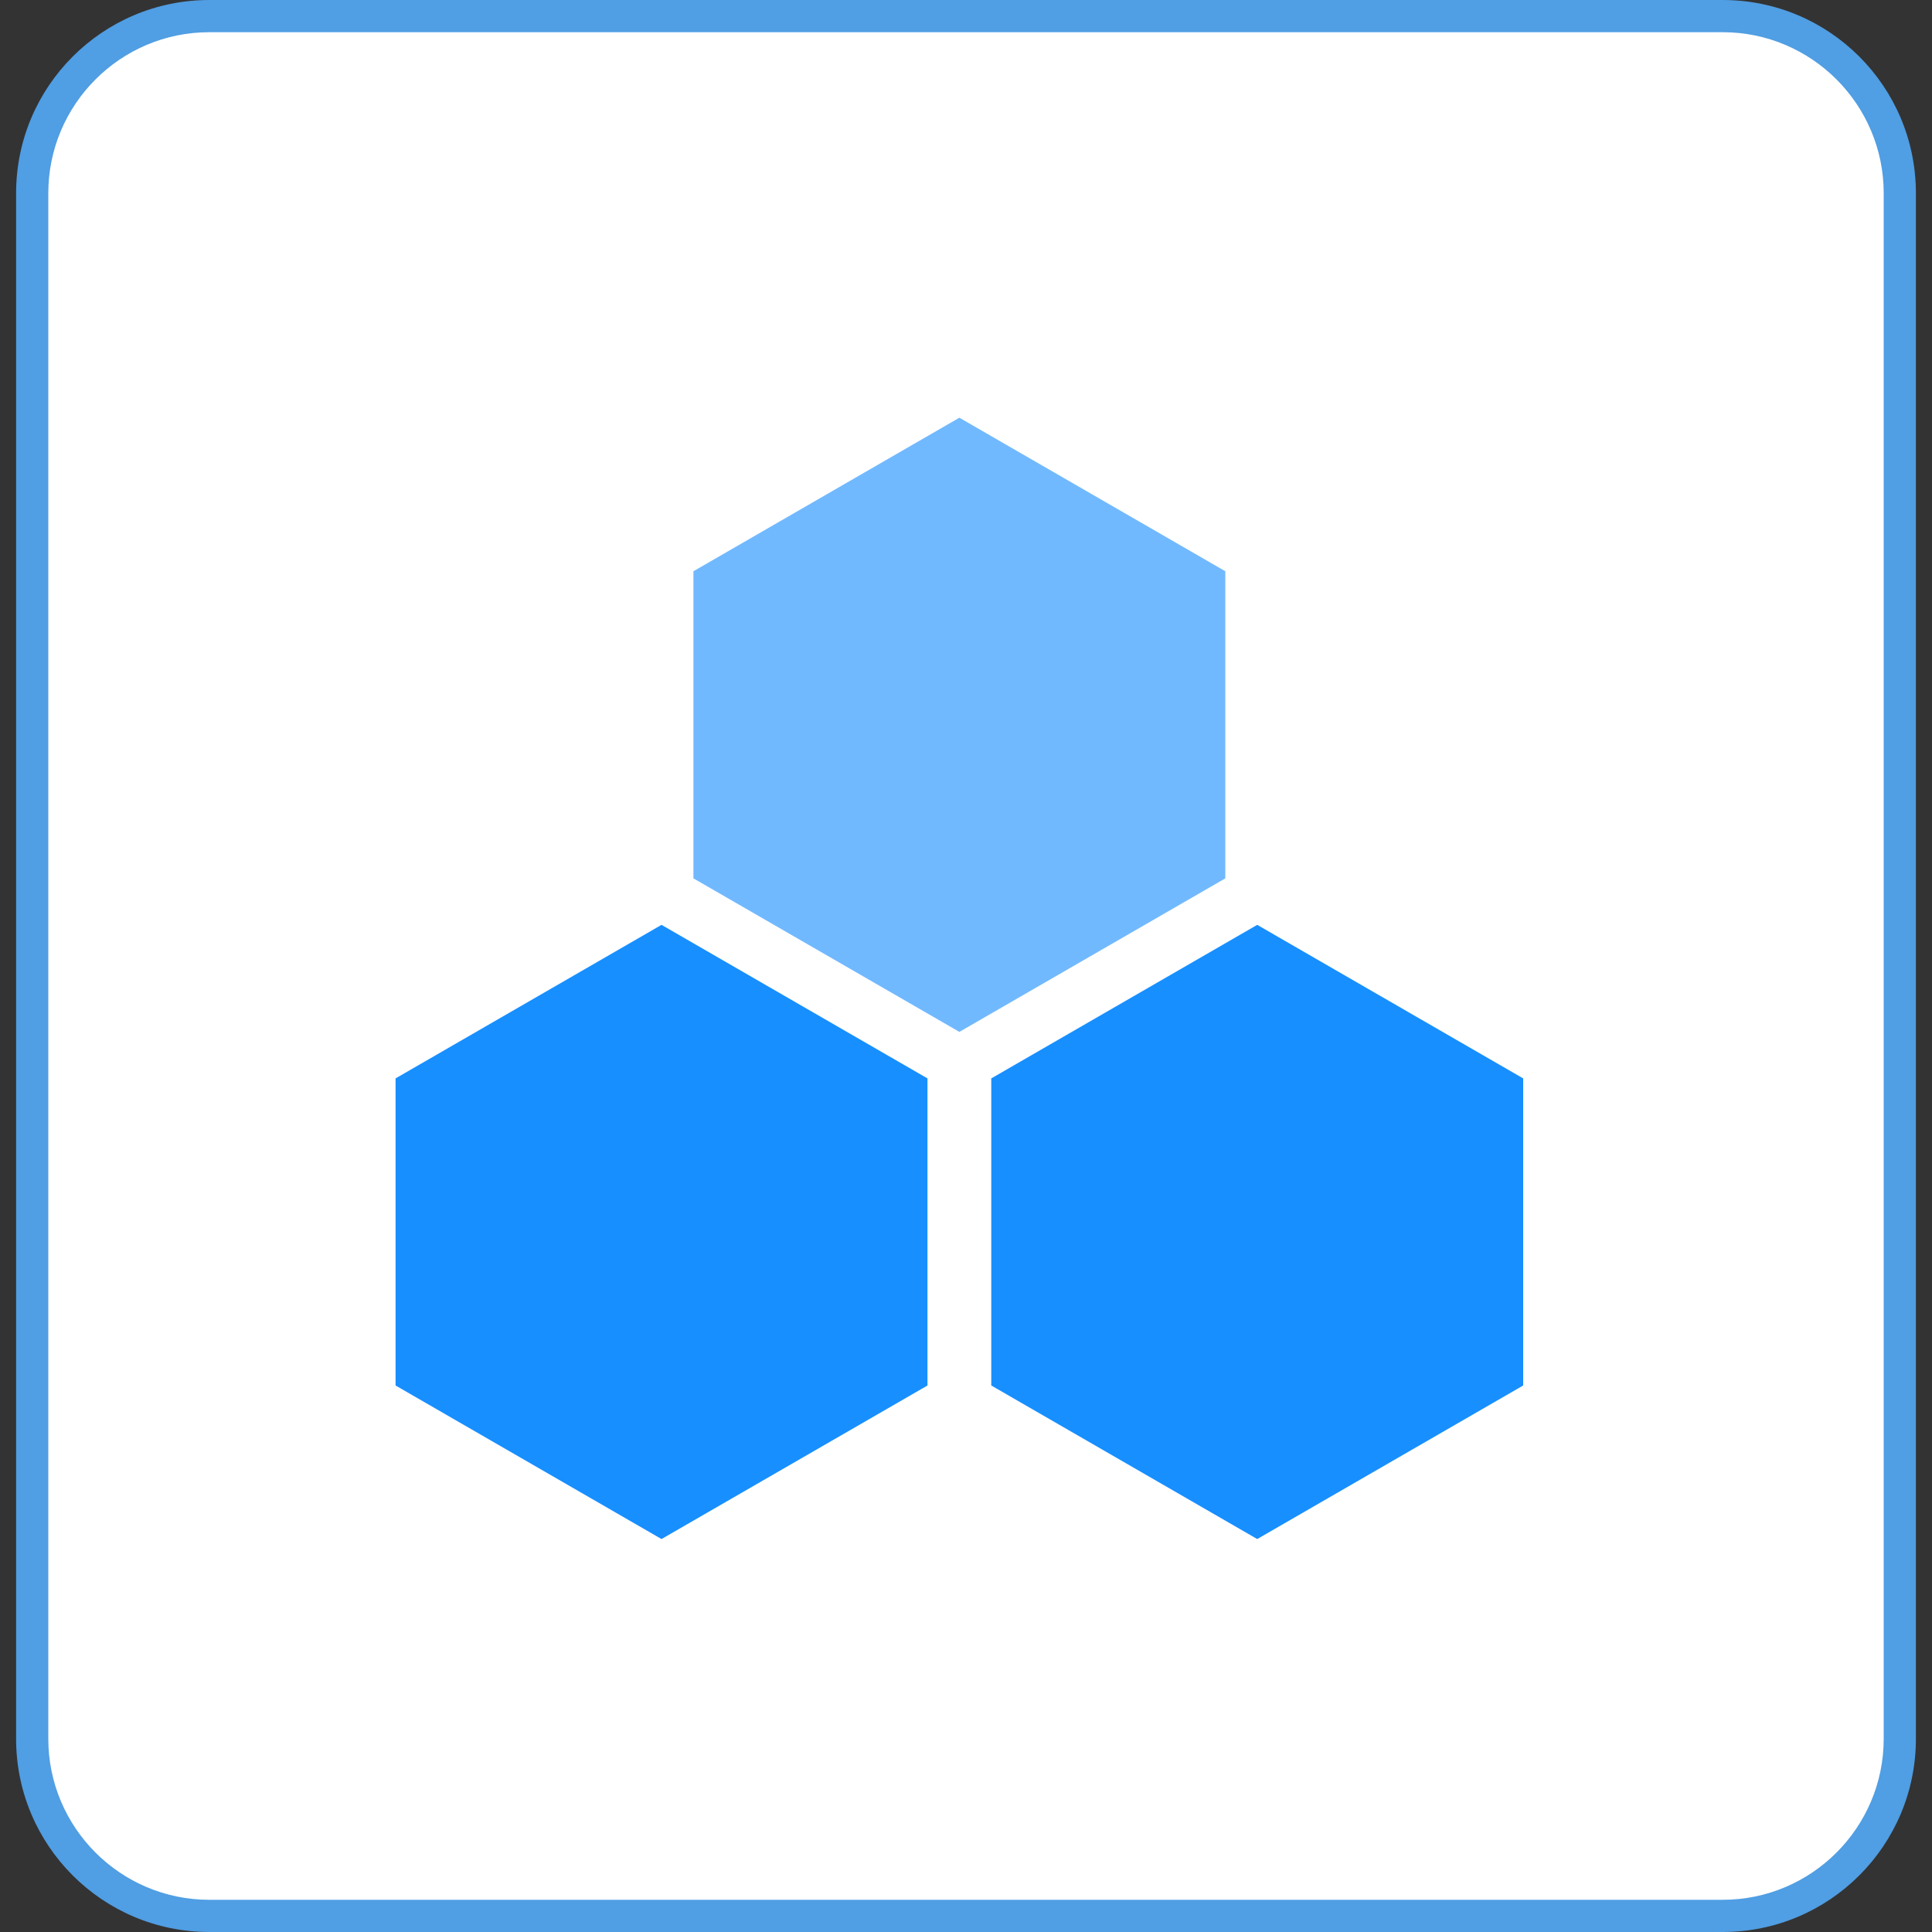 <?xml version="1.0" encoding="utf-8"?>
<!-- Generator: Adobe Illustrator 16.0.0, SVG Export Plug-In . SVG Version: 6.00 Build 0)  -->
<!DOCTYPE svg PUBLIC "-//W3C//DTD SVG 1.1//EN" "http://www.w3.org/Graphics/SVG/1.1/DTD/svg11.dtd">
<svg version="1.1" id="图层_1" xmlns="http://www.w3.org/2000/svg" xmlns:xlink="http://www.w3.org/1999/xlink" x="0px" y="0px"
	 width="240px" height="240px" viewBox="0 0 240 240" enable-background="new 0 0 240 240" xml:space="preserve">
<rect x="0" y="0" width="240" height="240" fill="#333333" stroke="none"/>
<g>
	<path fill="#FFFFFF" d="M26,238c-12.131,0-22-9.869-22-22V24C4,11.869,13.869,2,26,2h188c12.131,0,22,9.869,22,22v192
		c0,12.131-9.869,22-22,22H26z"/>
	<path fill="#509EE3" d="M214,4c11.028,0,20,8.972,20,20v192c0,11.028-8.972,20-20,20H26c-11.028,0-20-8.972-20-20V24
		C6,12.972,14.972,4,26,4H214 M214,0H26C12.745,0,2,10.745,2,24v192c0,13.255,10.745,24,24,24h188c13.255,0,24-10.745,24-24V24
		C238,10.745,227.255,0,214,0L214,0z"/>
</g>
<polygon fill="#71B9FF" points="119.176,128.186 86.138,109.112 86.138,70.963 119.176,51.888 152.215,70.963 152.215,109.112 "/>
<polygon fill="#178FFF" points="82.176,191.186 49.138,172.111 49.138,133.963 82.176,114.888 115.215,133.963 115.215,172.111 "/>
<polygon fill="#178FFF" points="156.176,191.186 123.138,172.111 123.138,133.963 156.176,114.888 189.215,133.963 189.215,172.111 
	"/>
</svg>
